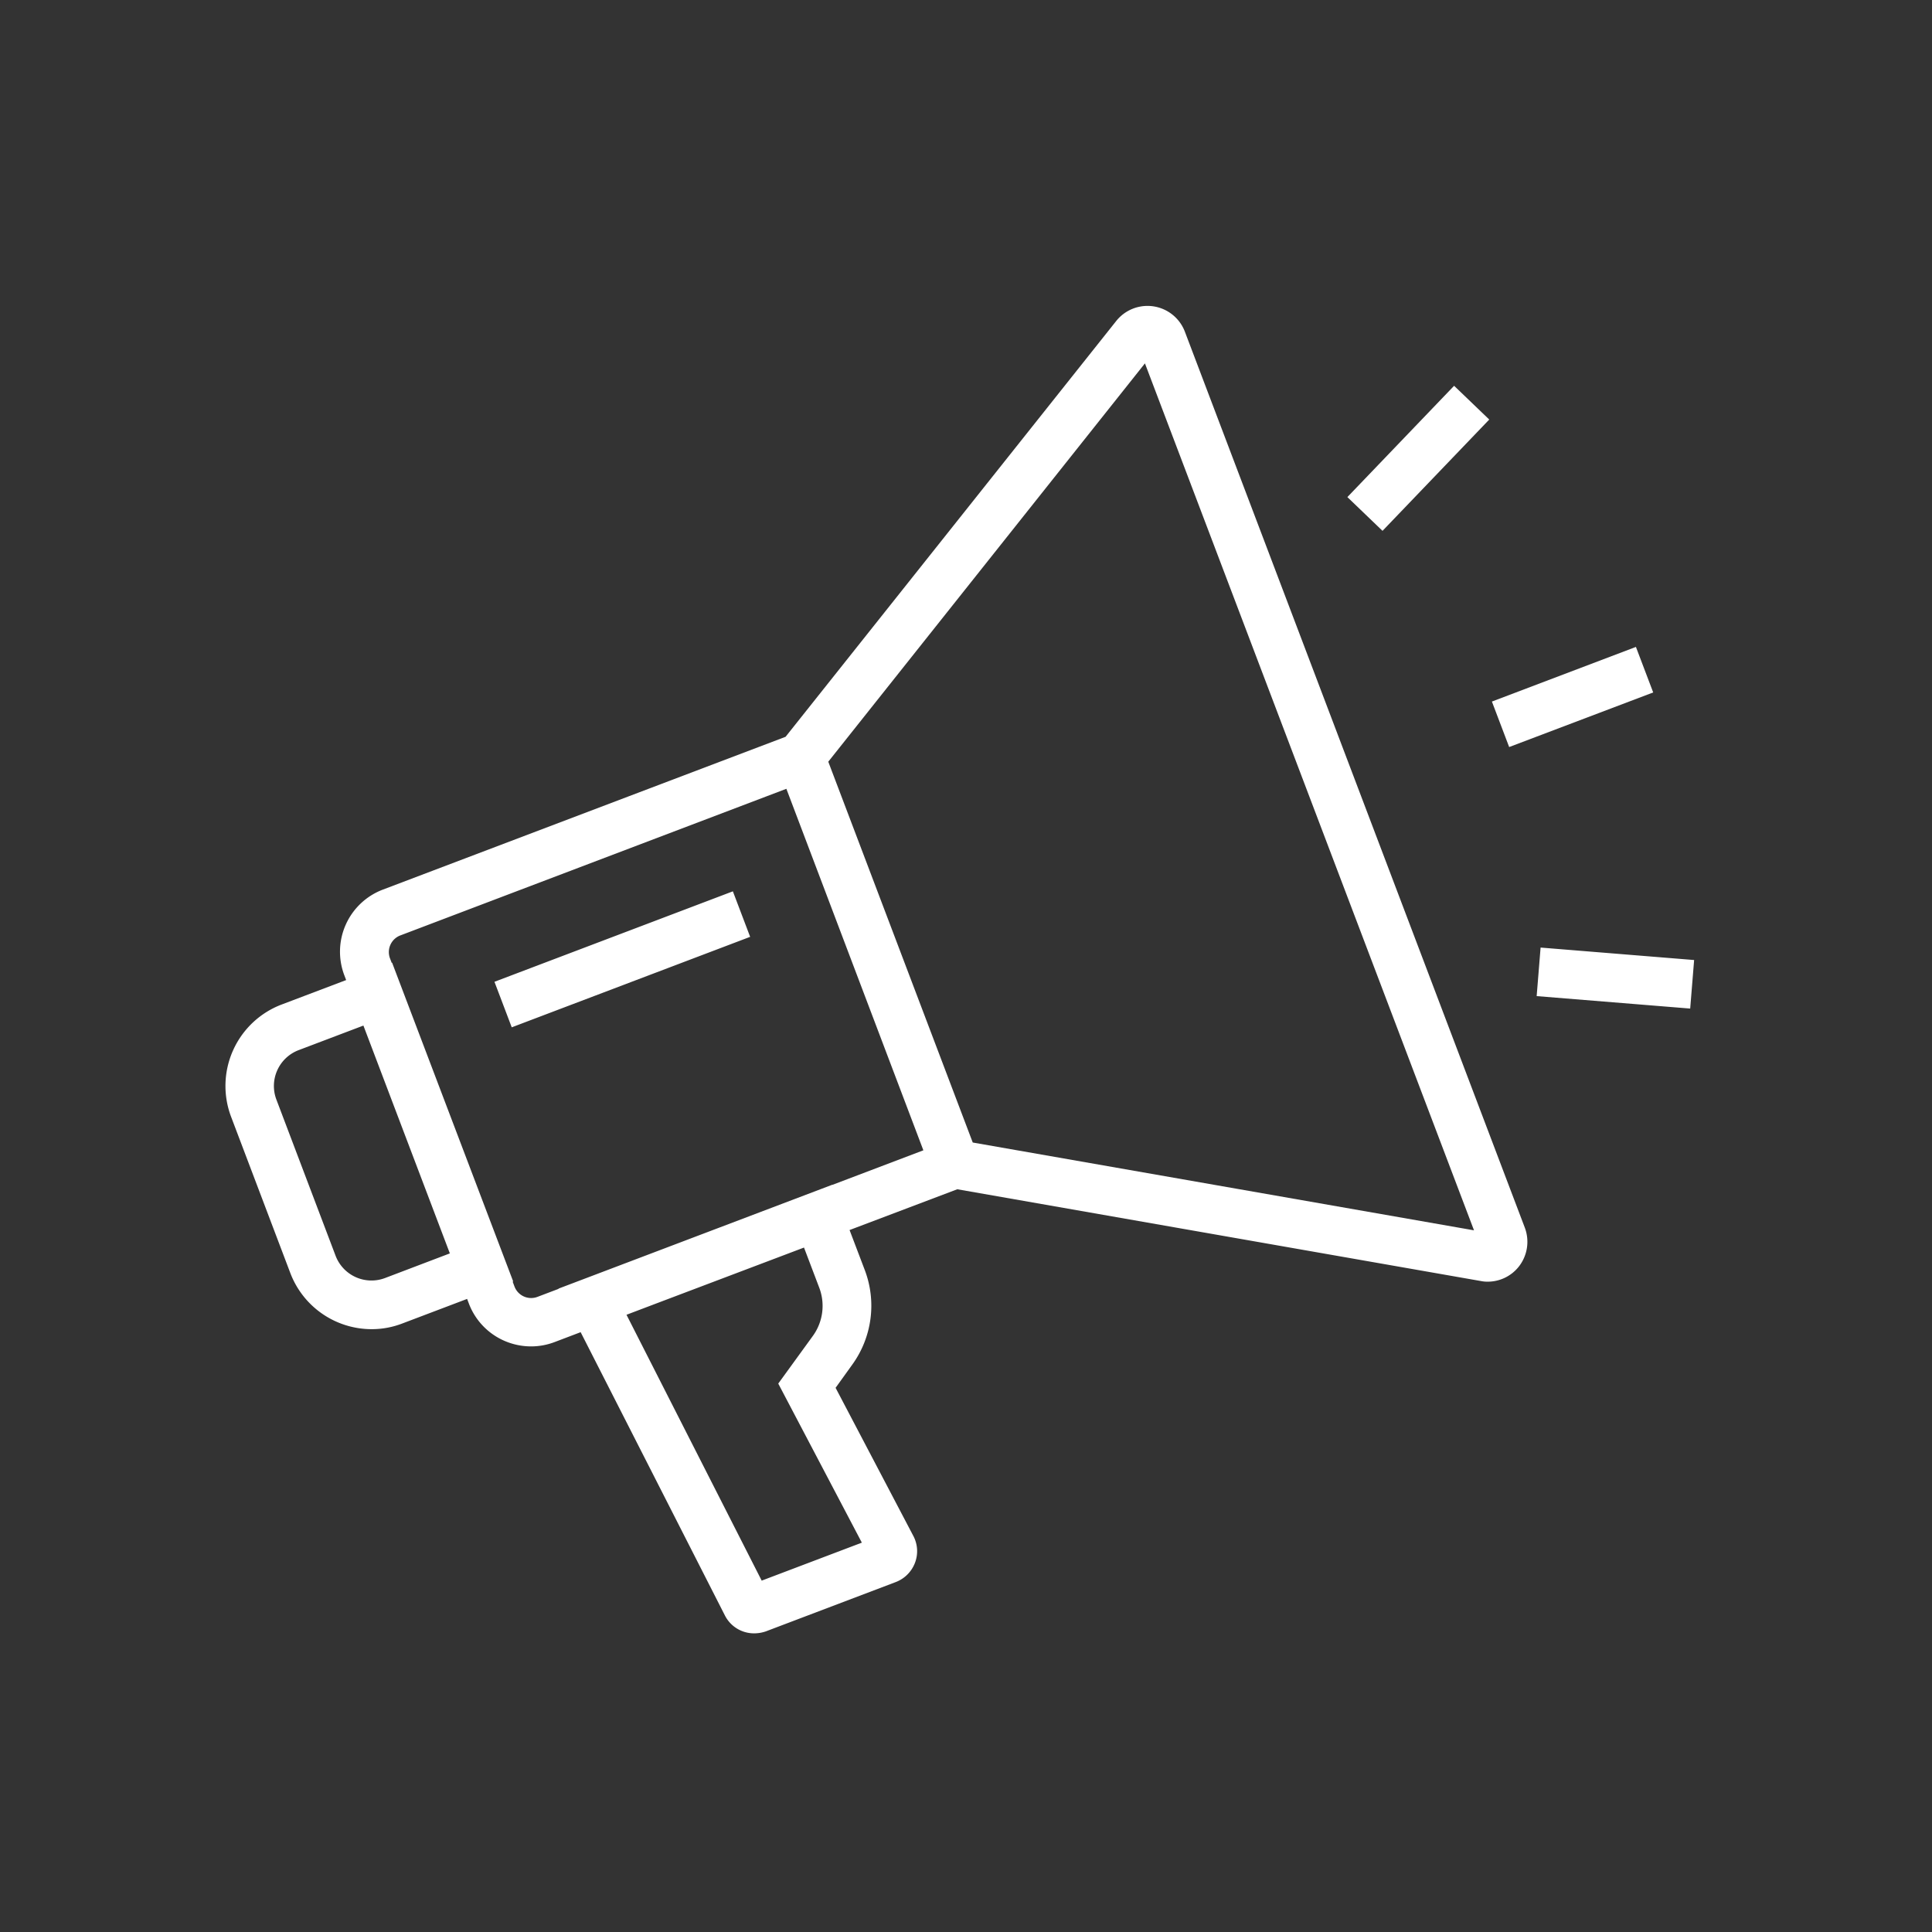 <svg xmlns="http://www.w3.org/2000/svg" width="120" height="120" viewBox="0 0 120 120">
  <rect x="0" y="0" width="120" height="120" fill="#333333" stroke="none"/>
  <g id="marketing" transform="translate(-240 -3672)">
    <rect id="Прямоугольник_9" data-name="Прямоугольник 9" width="120" height="120" transform="translate(240 3672)" fill="none"/>
    <path id="Контур_43" data-name="Контур 43" d="M31.022,81.333,22.065,63.744l-1.609.611a4.1,4.1,0,0,1-1.472.272,4.16,4.16,0,0,1-1.694-.363,4.111,4.111,0,0,1-2.168-2.3l-.109-.286-4.025,1.526a5.271,5.271,0,0,1-1.906.353A5.406,5.406,0,0,1,4.032,60.07L.352,50.361a5.41,5.41,0,0,1,3.136-6.966L7.5,41.874l-.112-.295a4.124,4.124,0,0,1,2.39-5.323l25.015-9.492L55.33.938a2.483,2.483,0,0,1,4.265.665L80.707,57.247a2.493,2.493,0,0,1-.4,2.46,2.459,2.459,0,0,1-1.905.9,2,2,0,0,1-.424-.04l-32.519-5.7L38.768,57.4l.945,2.485a6.246,6.246,0,0,1-.786,5.887L37.9,67.2l4.829,9.2a2.024,2.024,0,0,1,.1,1.674,2.064,2.064,0,0,1-1.189,1.19l-8.076,3.065a2.234,2.234,0,0,1-.726.121A2.028,2.028,0,0,1,31.022,81.333Zm2.288-2.157,6.221-2.359-5.192-9.88,2.137-2.944a3.179,3.179,0,0,0,.4-3.035l-.938-2.47L26.77,61.958l-1.857.705ZM17.955,60.907a1.106,1.106,0,0,0,1.422.646l1.318-.5-.007-.014L37.7,54.585l0,.009,5.652-2.146L35.018,30.455l-.175-.461L10.868,39.1a1.106,1.106,0,0,0-.646,1.422l.107.281.025-.009,7.521,19.8-.033.013ZM4.546,46.227a2.383,2.383,0,0,0-1.381,3.065L6.845,59A2.384,2.384,0,0,0,9.91,60.383l4.031-1.532L8.572,44.7Zm32.9-17.916,8.973,23.653,31.134,5.454L57.114,3.57ZM16.712,41.981,31.52,36.362l1.073,2.827-14.808,5.62Zm64.733.889.244-3.015,9.536.774-.244,3.015Zm-2.78-18.295,8.945-3.394,1.073,2.828L79.737,27.4Zm-8.977-12.7,6.629-6.913L78.5,7.059l-6.629,6.913Z" transform="translate(254 3691)" fill="#fff"/>
  </g>
</svg>
